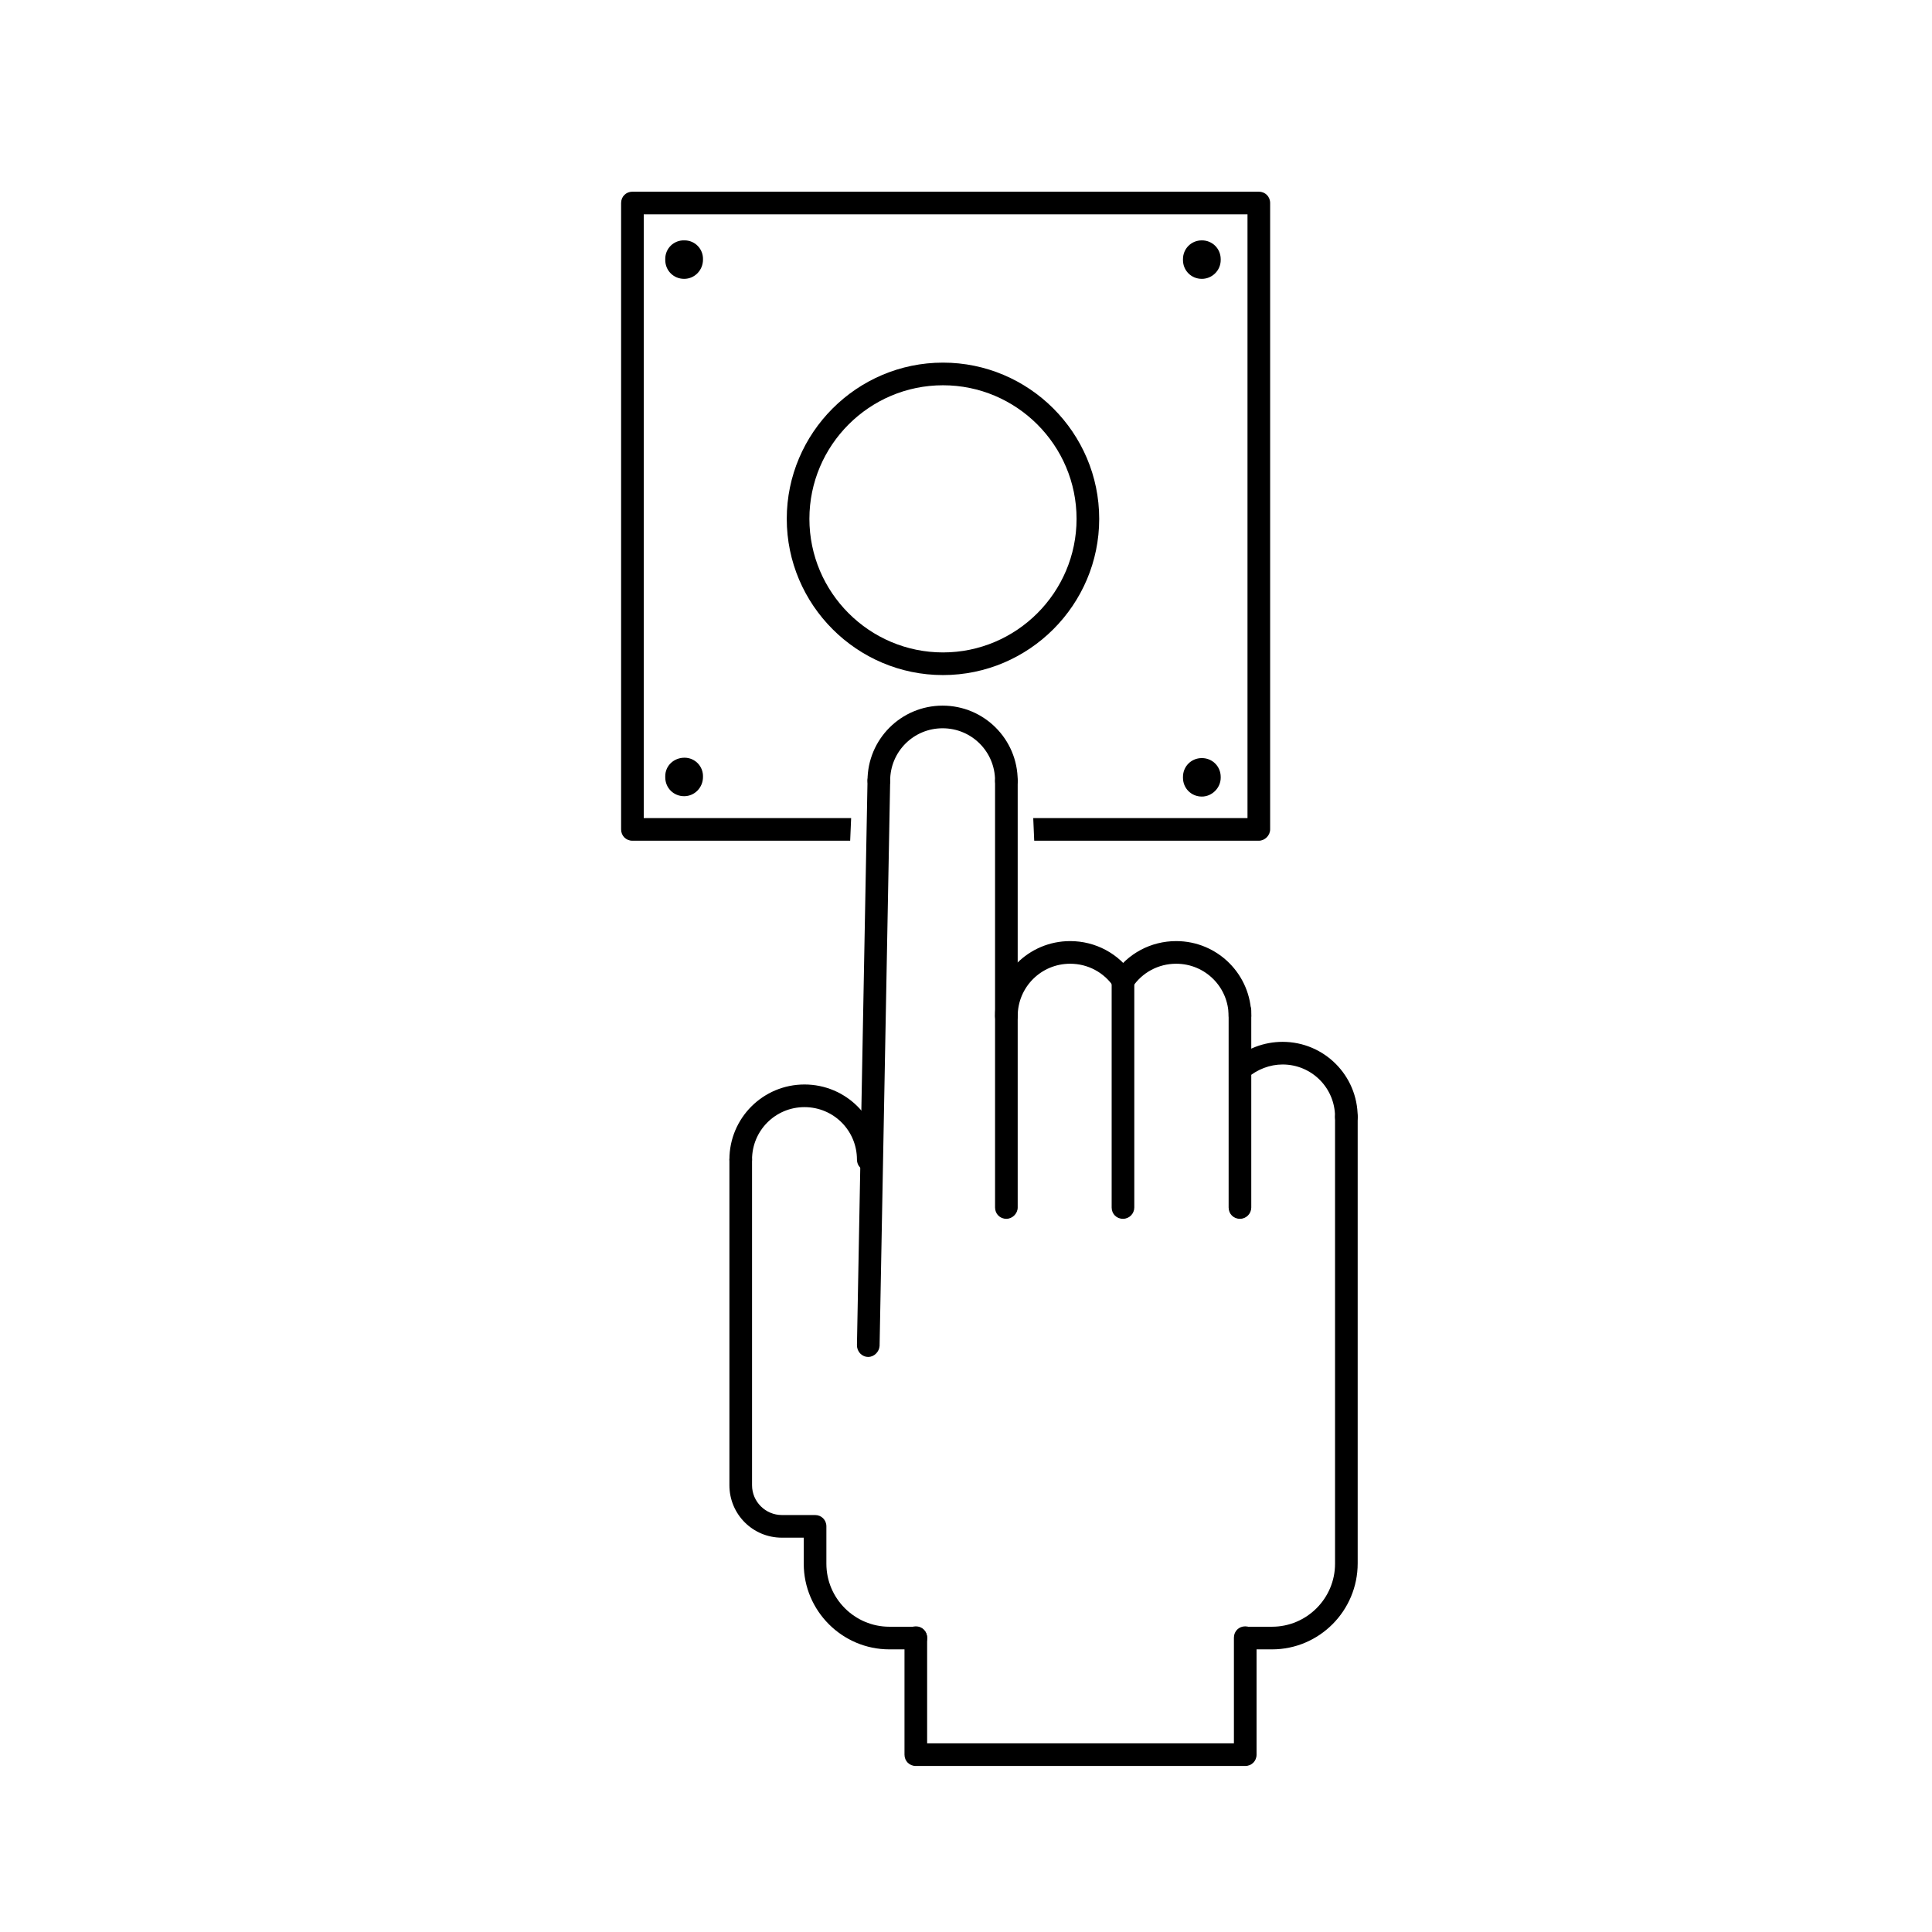 <svg xmlns="http://www.w3.org/2000/svg" xmlns:xlink="http://www.w3.org/1999/xlink" viewBox="0 0 512 512"
     style="enable-background:new 0 0 512 512" xml:space="preserve"><switch><g><path style="fill:none" d="M-695.8 44h428v54.6h-428z"/><path
        d="M266.7 209.9c-1.7 0-3-1.3-3-3 0-7.7-6.2-13.9-13.9-13.9s-13.9 6.2-13.9 13.9c0 1.7-1.3 3-3 3s-3-1.3-3-3c0-11 8.9-19.9 19.9-19.9 11 0 19.9 8.9 19.9 19.9 0 1.7-1.4 3-3 3zM230.1 310.3c-1.7 0-3-1.3-3-3 0-7.7-6.2-13.9-13.9-13.9s-13.9 6.2-13.9 13.9c0 1.7-1.3 3-3 3s-3-1.3-3-3c0-11 8.9-19.9 19.9-19.9 11 0 19.9 8.9 19.9 19.9 0 1.6-1.4 3-3 3zM266.7 272.3c-1.7 0-3-1.3-3-3 0-11 8.9-19.9 19.9-19.9 6.7 0 12.9 3.3 16.6 8.9.9 1.4.5 3.2-.8 4.2-1.4.9-3.2.5-4.2-.9-2.6-3.9-6.9-6.2-11.6-6.2-7.7 0-13.9 6.2-13.9 13.9 0 1.6-1.4 3-3 3z"/><path
        d="M328.6 272.3c-1.7 0-3-1.3-3-3 0-7.7-6.2-13.9-13.9-13.9-4.7 0-9 2.3-11.6 6.2-.9 1.4-2.8 1.8-4.2.9-1.4-.9-1.8-2.8-.8-4.2 3.7-5.6 9.9-8.9 16.6-8.9 11 0 19.9 8.9 19.9 19.9 0 1.6-1.3 3-3 3zM356.8 299c-1.7 0-3-1.3-3-3 0-7.7-6.2-13.9-13.9-13.9-3.4 0-6.7 1.3-9.3 3.5-1.2 1.1-3.1 1-4.2-.2s-1-3.1.2-4.2c3.6-3.3 8.4-5.1 13.3-5.1 11 0 19.9 8.9 19.9 19.9 0 1.7-1.4 3-3 3zM230.1 359.6s-.1 0 0 0c-1.7 0-3-1.4-3-3.1l2.8-149.6c0-1.7 1.4-3 3.1-2.9 1.7 0 3 1.4 2.9 3.1l-2.8 149.6c-.1 1.5-1.4 2.9-3 2.9zM266.7 323c-1.7 0-3-1.3-3-3V207c0-1.7 1.3-3 3-3s3 1.3 3 3v113c0 1.6-1.4 3-3 3z"/><path
        d="M297.6 323c-1.7 0-3-1.3-3-3v-60c0-1.7 1.3-3 3-3s3 1.3 3 3v60c0 1.6-1.3 3-3 3zM328.6 323c-1.7 0-3-1.3-3-3v-52.1c0-1.7 1.3-3 3-3s3 1.3 3 3V320c0 1.6-1.3 3-3 3zM242.7 437.1h-7c-12.5 0-22.7-10.2-22.7-22.7v-6.9h-5.8c-7.7 0-13.9-6.2-13.9-13.9v-86.3c0-1.7 1.3-3 3-3s3 1.3 3 3v86.3c0 4.4 3.6 7.9 7.9 7.9h8.8c1.7 0 3 1.3 3 3v9.9c0 9.2 7.5 16.7 16.7 16.7h7c1.7 0 3 1.3 3 3s-1.3 3-3 3zM337.1 437.1h-7c-1.7 0-3-1.3-3-3s1.3-3 3-3h7c9.2 0 16.7-7.5 16.7-16.7V296c0-1.7 1.3-3 3-3s3 1.3 3 3v118.3c0 12.6-10.2 22.8-22.7 22.8z"/><path
        d="M330 468h-87.3c-1.7 0-3-1.3-3-3v-31c0-1.7 1.3-3 3-3s3 1.3 3 3v28H327v-28c0-1.7 1.3-3 3-3s3 1.3 3 3v31c0 1.7-1.3 3-3 3z"/><g><defs><path id="a" d="m225.1 227.6 1-23.5c.3-12.8 10.8-23.1 23.6-23.1v.1c13 0 23.6 10.6 23.6 23.6l1 23.3h67V45.3H152.2v182.3h72.9z"/></defs>
    <clipPath id="b"><use xlink:href="#a" style="overflow:visible"/></clipPath>
    <g style="clip-path:url(#b)"><path d="M333.6 222.8h-166c-1.7 0-3-1.3-3-3v-166c0-1.7 1.3-3 3-3h166c1.7 0 3 1.3 3 3v166c0 1.6-1.4 3-3 3zm-163-6h160v-160h-160v160z"/>
        <path d="M249.9 178.9c-22.8 0-41.4-18.6-41.4-41.4 0-22.8 18.6-41.4 41.4-41.4 22.8 0 41.4 18.6 41.4 41.4 0 22.8-18.6 41.4-41.4 41.4zm0-76.8c-19.5 0-35.4 15.9-35.4 35.4s15.9 35.4 35.4 35.4 35.4-15.9 35.4-35.4-15.9-35.4-35.4-35.4zM318.5 73.9c-2.8 0-5-2.2-5-5v-.2c0-2.8 2.2-5 5-5s5 2.2 5 5v.2c0 2.8-2.3 5-5 5zM181.3 73.9c-2.8 0-5-2.2-5-5v-.3c0-2.8 2.3-5 5.1-4.9 2.8 0 5 2.3 4.9 5.1 0 2.8-2.2 5.1-5 5.1zM318.5 211.1c-2.8 0-5-2.2-5-5v-.2c0-2.8 2.2-5 5-5s5 2.2 5 5v.2c0 2.7-2.3 5-5 5zM181.3 211c-2.8 0-5-2.2-5-5v-.3c0-2.8 2.3-4.9 5.1-4.9s5 2.3 4.9 5.1c0 2.8-2.2 5.1-5 5.1z"/></g></g></g></switch></svg>
